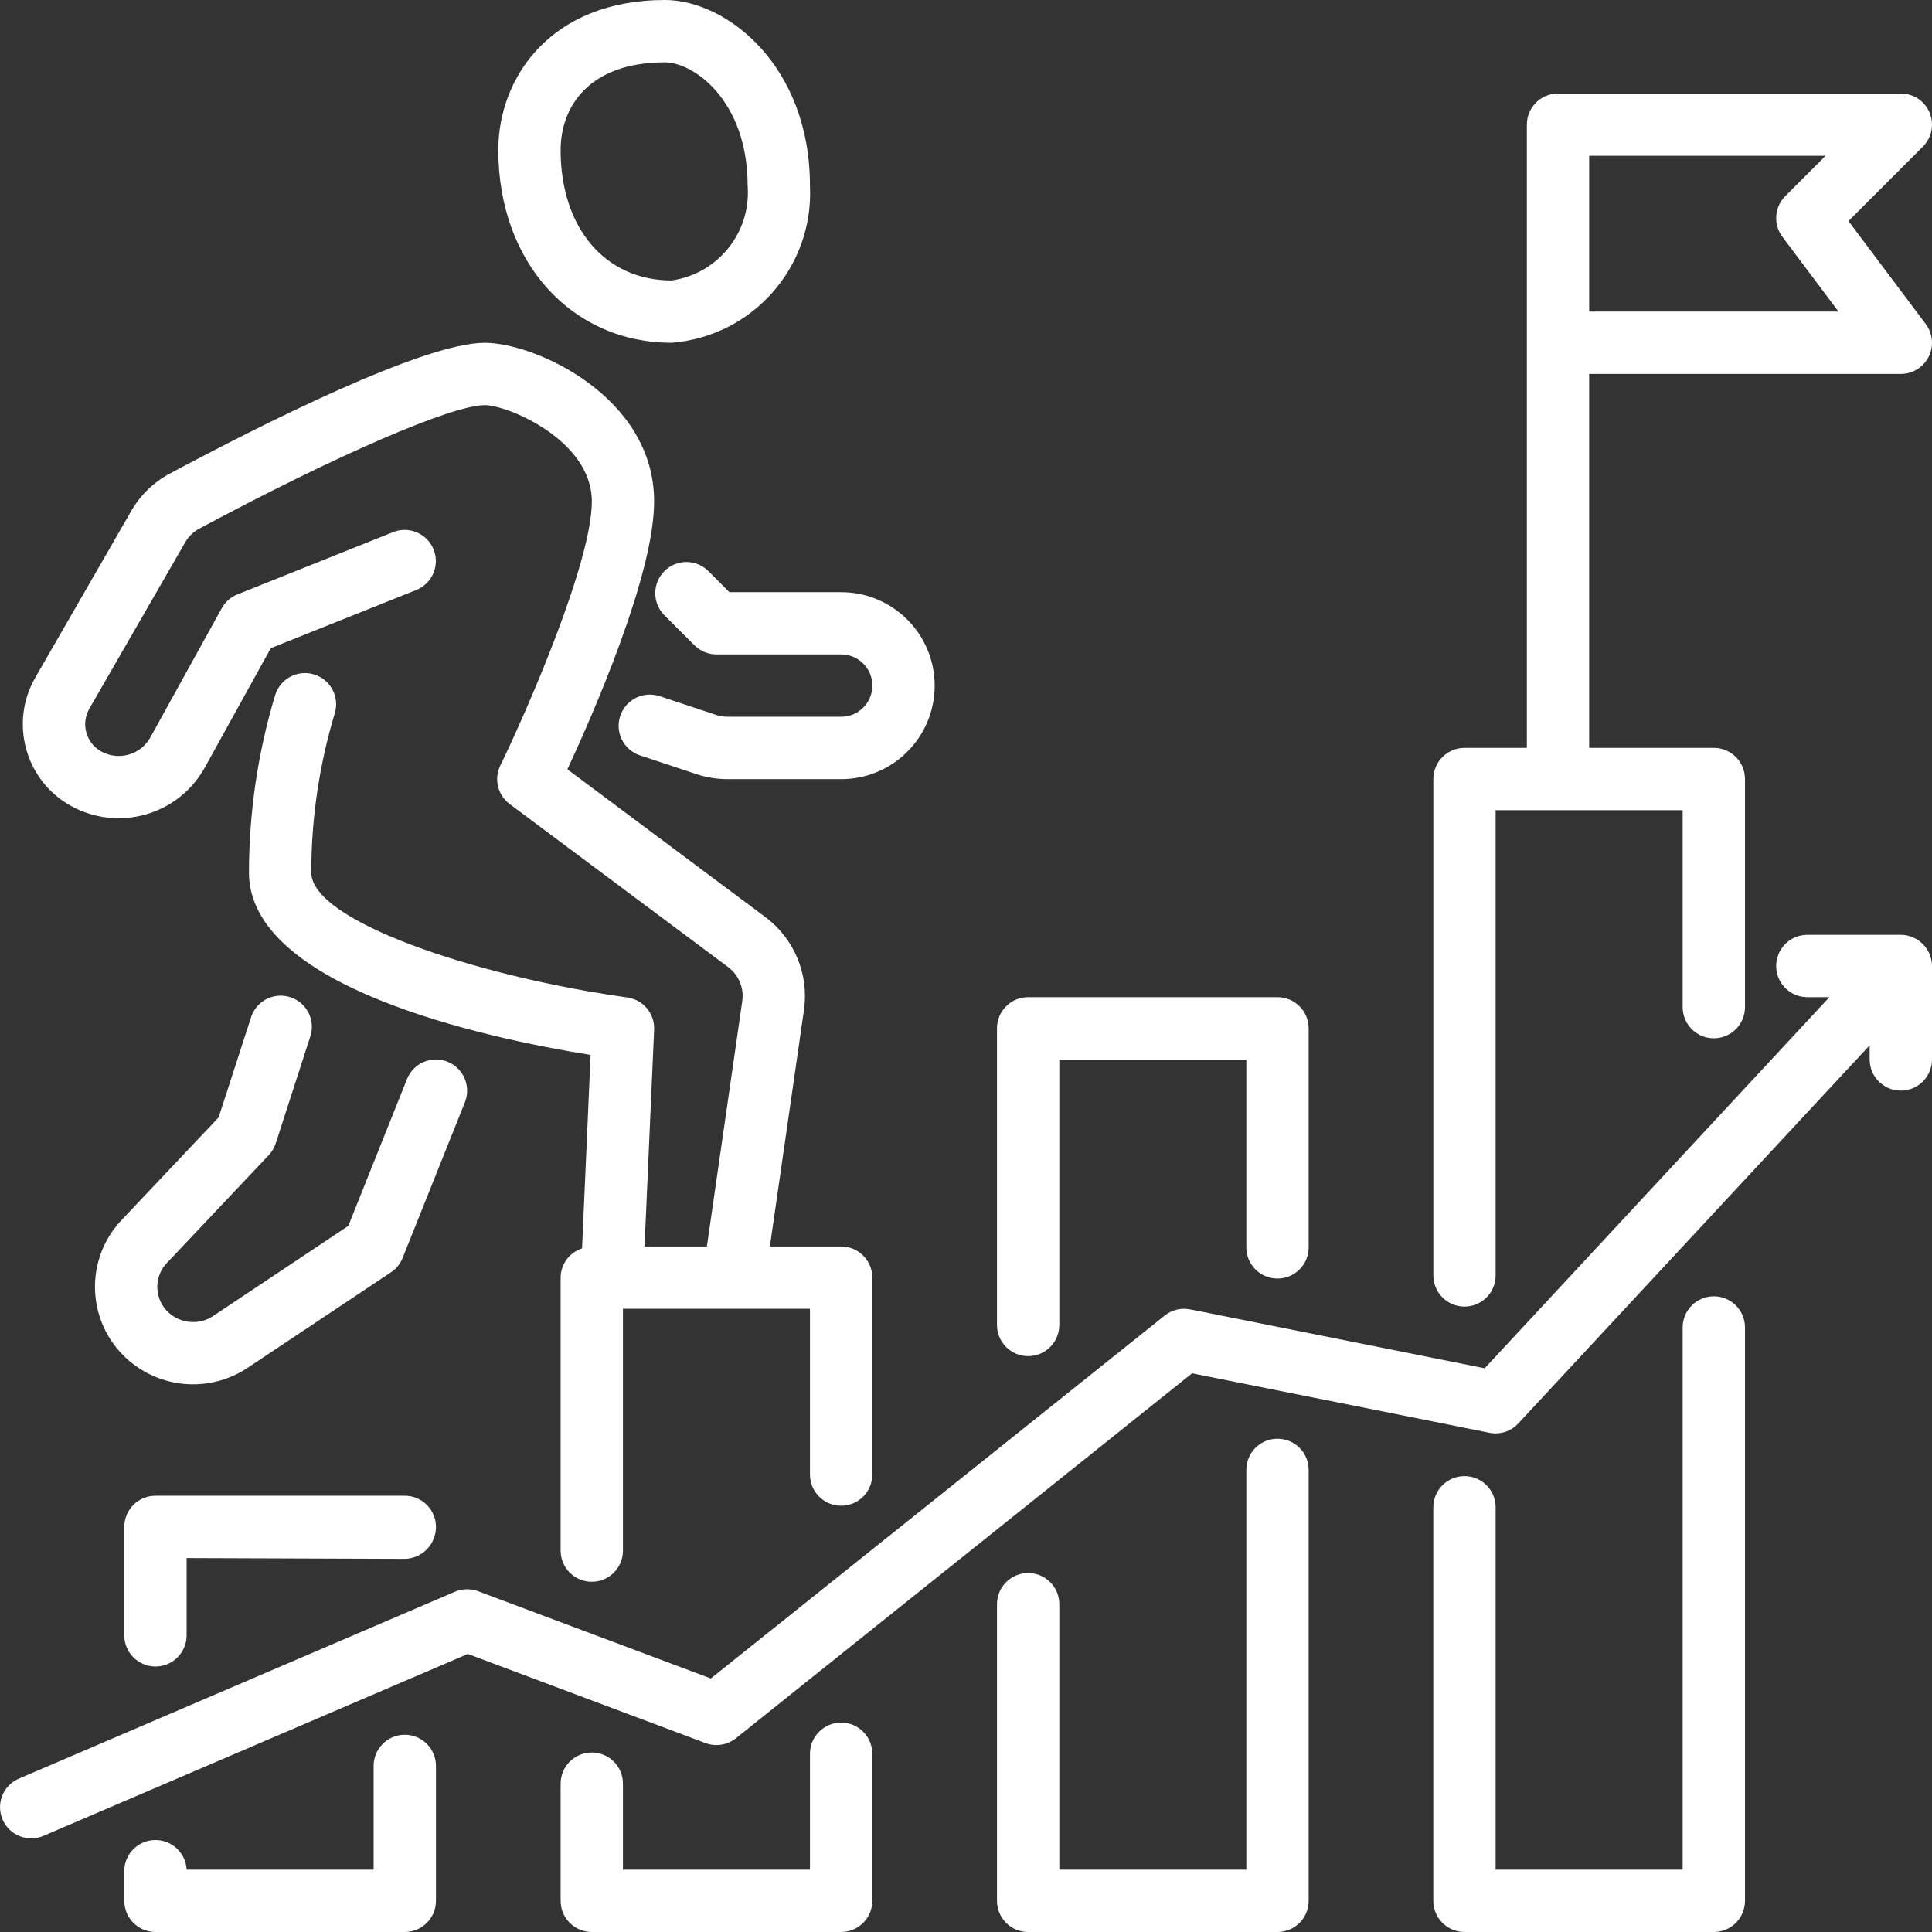 <svg width="84" height="84" viewBox="0 0 84 84" fill="none" xmlns="http://www.w3.org/2000/svg">
<rect x="0" y="0" width="84" height="84" fill="#333333" stroke="none"/>
<g clip-path="url(#clip0_76_368)">
<path d="M6.759 65.032C6.01 65.032 5.404 65.638 5.404 66.387V71.102C5.404 71.85 6.01 72.457 6.759 72.457C7.507 72.457 8.114 71.85 8.114 71.102V67.742L17.6 67.776C18.355 67.76 18.958 67.142 18.955 66.387C18.955 65.638 18.348 65.032 17.6 65.032H6.759Z" fill="white"/>
<path d="M16.244 76.779V81.29H8.114C8.077 80.542 7.44 79.966 6.691 80.003C5.942 80.04 5.366 80.677 5.404 81.426V82.645C5.404 83.394 6.01 84 6.759 84H17.6C18.348 84 18.955 83.394 18.955 82.645V76.779C18.955 76.03 18.348 75.424 17.6 75.424C16.851 75.424 16.244 76.03 16.244 76.779Z" fill="white"/>
<path d="M35.216 76.25V81.29H27.085V77.551C27.085 76.802 26.479 76.196 25.73 76.196C24.981 76.196 24.375 76.802 24.375 77.551V82.645C24.375 83.394 24.981 84 25.73 84H36.571C37.32 84 37.926 83.394 37.926 82.645V76.25C37.926 75.502 37.32 74.895 36.571 74.895C35.822 74.895 35.216 75.502 35.216 76.25Z" fill="white"/>
<path d="M44.702 58.963C45.45 58.963 46.057 58.356 46.057 57.608V46.065H54.188V54.234C54.188 54.983 54.794 55.589 55.543 55.589C56.291 55.589 56.898 54.983 56.898 54.234V44.71C56.898 43.961 56.291 43.355 55.543 43.355H44.702C43.953 43.355 43.347 43.961 43.347 44.71V57.608C43.347 58.356 43.953 58.963 44.702 58.963Z" fill="white"/>
<path d="M55.543 62.553C54.794 62.553 54.188 63.159 54.188 63.908V81.29H46.057V69.747C46.057 68.999 45.45 68.392 44.702 68.392C43.953 68.392 43.347 68.999 43.347 69.747V82.645C43.347 83.394 43.953 84 44.702 84H55.543C56.291 84 56.898 83.394 56.898 82.645V63.908C56.898 63.159 56.291 62.553 55.543 62.553Z" fill="white"/>
<path d="M74.514 56.361C73.765 56.361 73.159 56.968 73.159 57.716V81.29H65.028V65.534C65.028 64.785 64.422 64.179 63.673 64.179C62.925 64.179 62.318 64.785 62.318 65.534V82.645C62.318 83.394 62.925 84 63.673 84H74.514C75.263 84 75.869 83.394 75.869 82.645V57.716C75.869 56.968 75.263 56.361 74.514 56.361Z" fill="white"/>
<path d="M63.673 56.808C64.422 56.808 65.028 56.202 65.028 55.454V35.226H73.159V43.788C73.159 44.537 73.765 45.143 74.514 45.143C75.263 45.143 75.869 44.537 75.869 43.788V33.871C75.869 33.123 75.263 32.516 74.514 32.516H69.094V16.258H82.645C83.394 16.258 84 15.652 84 14.903C84 14.61 83.905 14.324 83.729 14.09L80.368 9.611L83.603 6.376C84.132 5.848 84.132 4.989 83.603 4.461C83.35 4.207 83.006 4.065 82.647 4.065H67.74C66.992 4.065 66.385 4.671 66.385 5.419V32.516H63.675C62.926 32.516 62.32 33.123 62.32 33.871V55.454C62.32 56.202 62.926 56.808 63.675 56.808H63.673ZM69.094 6.774H79.374L77.622 8.525C77.146 9.001 77.092 9.757 77.497 10.297L79.936 13.548H69.095V6.774H69.094Z" fill="white"/>
<path d="M82.645 40.645H78.58C77.831 40.645 77.225 41.251 77.225 42C77.225 42.748 77.831 43.355 78.58 43.355H79.538L64.551 59.491L51.748 56.93C51.355 56.851 50.947 56.951 50.636 57.201L30.905 72.977L20.786 69.183C20.459 69.061 20.096 69.07 19.775 69.207L0.805 77.338C0.12 77.642 -0.186 78.443 0.119 79.126C0.417 79.795 1.194 80.106 1.872 79.827L20.342 71.911L30.673 75.786C31.12 75.954 31.623 75.874 31.998 75.575L51.831 59.709L64.757 62.294C65.218 62.389 65.696 62.234 66.014 61.887L81.29 45.448V46.063C81.29 46.811 81.896 47.418 82.645 47.418C83.394 47.418 84 46.811 84 46.063V41.998C83.992 41.253 83.39 40.652 82.645 40.643V40.645Z" fill="white"/>
<path d="M30.785 24.816C30.246 24.296 29.389 24.311 28.869 24.849C28.363 25.374 28.363 26.208 28.869 26.733L30.194 28.057C30.448 28.311 30.792 28.453 31.152 28.453H36.573C37.322 28.453 37.928 29.059 37.928 29.808C37.928 30.557 37.322 31.163 36.573 31.163H31.628C31.459 31.163 31.291 31.136 31.13 31.082L28.683 30.269C27.971 30.032 27.204 30.416 26.967 31.127C26.73 31.839 27.114 32.606 27.826 32.843L30.275 33.656C30.712 33.801 31.169 33.876 31.63 33.876H36.573C38.817 33.876 40.638 32.055 40.638 29.811C40.638 27.567 38.817 25.747 36.573 25.747H31.713L30.787 24.817L30.785 24.816Z" fill="white"/>
<path d="M3.079 35.036C5.146 36.184 7.753 35.443 8.901 33.376C8.903 33.373 8.905 33.37 8.906 33.368L11.773 28.182L18.098 25.652C18.792 25.374 19.131 24.585 18.853 23.891C18.575 23.197 17.786 22.858 17.091 23.136L10.316 25.845C10.026 25.962 9.787 26.175 9.638 26.45L6.537 32.059C6.117 32.818 5.16 33.092 4.401 32.672C3.747 32.308 3.511 31.483 3.876 30.829C3.879 30.824 3.882 30.819 3.884 30.812L8.053 23.576C8.2 23.323 8.414 23.117 8.673 22.98C14.667 19.769 19.654 17.615 21.077 17.615C22.073 17.615 25.732 19.139 25.732 21.801C25.732 24.463 22.861 31.014 21.753 33.28C21.468 33.864 21.638 34.569 22.16 34.958L31.657 42.047C32.12 42.391 32.355 42.959 32.272 43.528L30.734 54.194H28.024L28.44 44.769C28.471 44.071 27.966 43.465 27.275 43.368C20.638 42.44 13.534 40.035 13.534 37.935C13.534 35.592 13.88 33.261 14.554 31.017C14.774 30.303 14.373 29.544 13.658 29.324C12.943 29.104 12.184 29.505 11.964 30.22C11.21 32.723 10.827 35.322 10.824 37.935C10.824 42.892 20.997 45.116 25.678 45.866L25.307 54.278C24.755 54.456 24.378 54.968 24.375 55.548V67.417C24.375 68.165 24.982 68.772 25.73 68.772C26.479 68.772 27.085 68.165 27.085 67.417V56.903H35.216V64.111C35.216 64.859 35.822 65.466 36.571 65.466C37.32 65.466 37.926 64.859 37.926 64.111V55.548C37.926 54.8 37.32 54.194 36.571 54.194H33.473L34.955 43.914C35.179 42.362 34.535 40.813 33.278 39.875L24.67 33.449C25.813 30.987 28.44 24.983 28.44 21.801C28.44 17.252 23.277 14.905 21.075 14.905C18.413 14.905 11.366 18.463 7.394 20.585C6.687 20.959 6.1 21.527 5.703 22.221L1.535 29.459C0.415 31.405 1.084 33.89 3.03 35.009C3.047 35.019 3.063 35.028 3.079 35.036Z" fill="white"/>
<path d="M19.458 46.161C18.763 45.883 17.974 46.22 17.696 46.916L15.143 53.301L9.272 57.215C8.669 57.618 7.868 57.559 7.331 57.069C6.715 56.507 6.671 55.552 7.233 54.935C7.238 54.93 7.243 54.925 7.248 54.92L11.686 50.222C11.825 50.077 11.928 49.9 11.989 49.709L13.47 45.128C13.738 44.428 13.387 43.646 12.687 43.379C11.988 43.111 11.205 43.462 10.938 44.161C10.921 44.205 10.907 44.249 10.895 44.293L9.504 48.584L5.277 53.055C3.679 54.752 3.759 57.423 5.456 59.022C5.473 59.037 5.49 59.054 5.507 59.069C6.964 60.397 9.137 60.561 10.775 59.465L16.998 55.318C17.227 55.166 17.403 54.949 17.505 54.695L20.215 47.921C20.489 47.226 20.152 46.44 19.459 46.163L19.458 46.161Z" fill="white"/>
<path d="M29.201 14.903C32.719 14.629 35.384 11.608 35.216 8.083C35.216 2.81 31.557 0 28.916 0C23.935 0 21.665 3.387 21.665 6.52C21.665 11.381 24.834 14.903 29.201 14.903ZM28.916 2.71C30.128 2.71 32.506 4.335 32.506 8.083C32.658 10.109 31.213 11.907 29.201 12.194C26.314 12.194 24.375 9.914 24.375 6.52C24.375 4.679 25.567 2.71 28.916 2.71Z" fill="white"/>
</g>
<defs>
<clipPath id="clip0_76_368">
<rect width="84" height="84" fill="white"/>
</clipPath>
</defs>
</svg>
